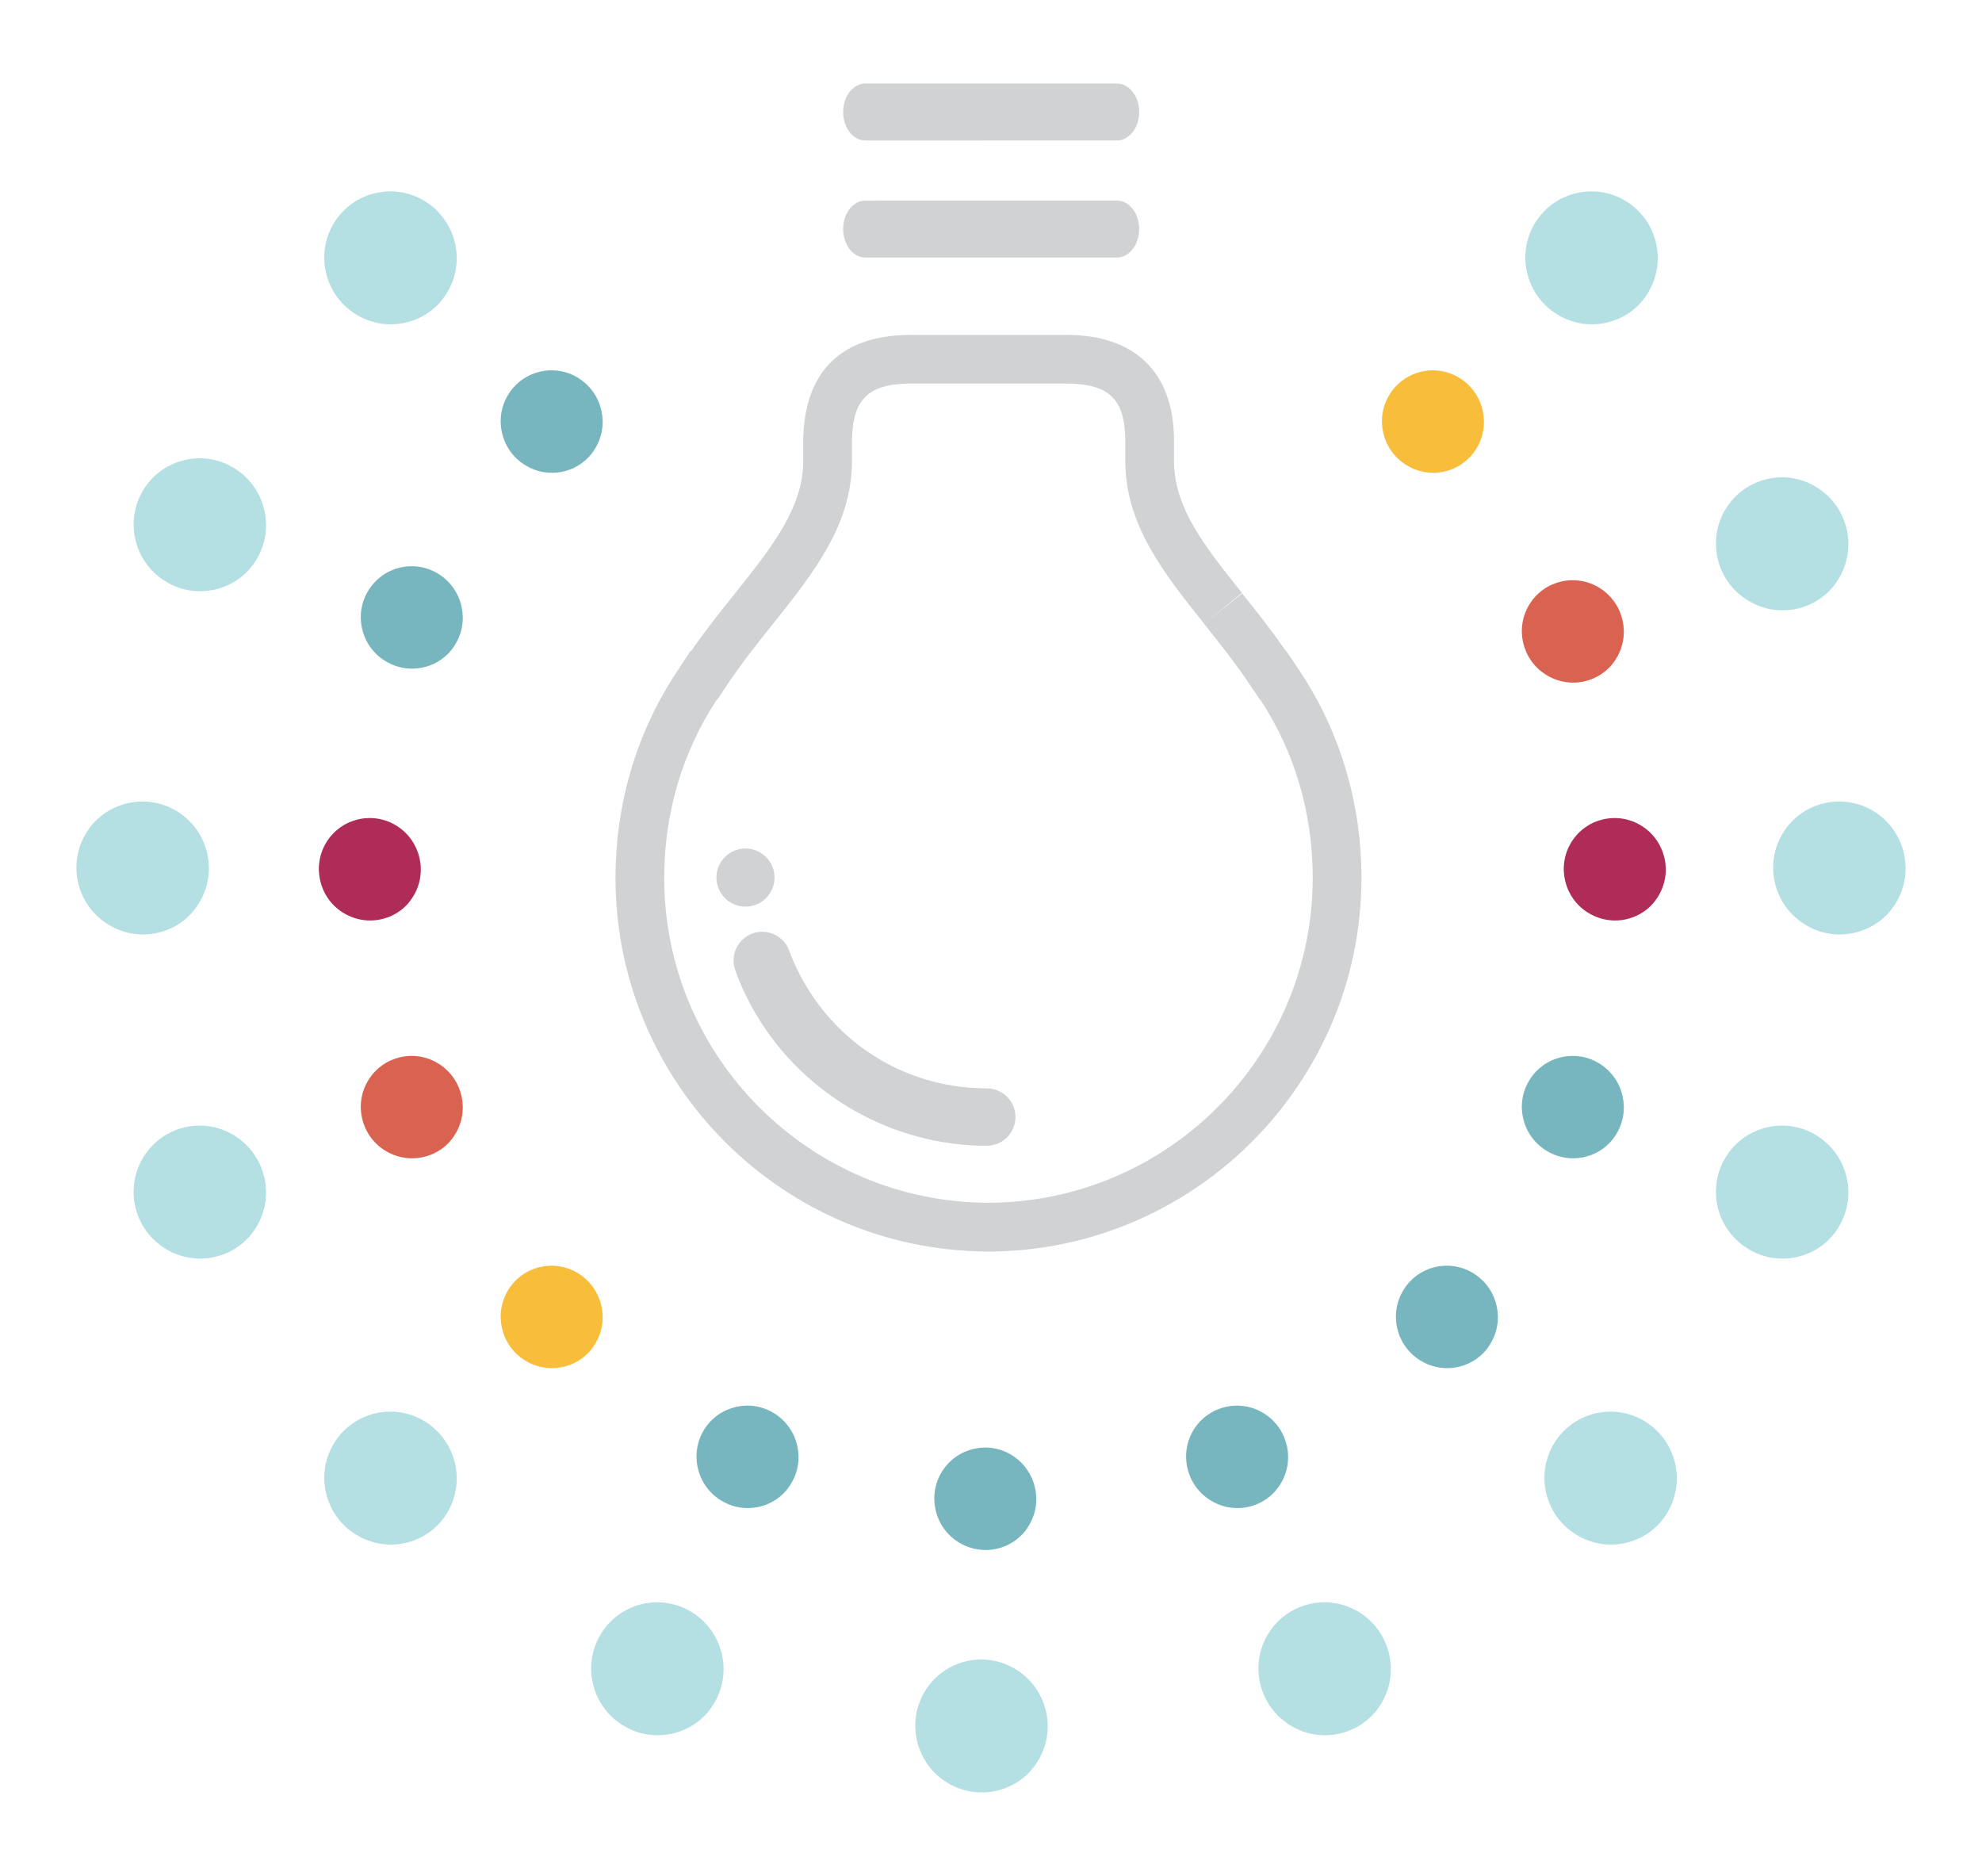 <?xml version="1.0" encoding="utf-8"?>
<!-- Generator: Adobe Illustrator 16.0.0, SVG Export Plug-In . SVG Version: 6.00 Build 0)  -->
<!DOCTYPE svg PUBLIC "-//W3C//DTD SVG 1.1//EN" "http://www.w3.org/Graphics/SVG/1.1/DTD/svg11.dtd">
<svg version="1.1" xmlns="http://www.w3.org/2000/svg" xmlns:xlink="http://www.w3.org/1999/xlink" x="0px" y="0px" width="56px"
	 height="53px" viewBox="0 0 56 53" enable-background="new 0 0 56 53" xml:space="preserve">
<g id="R" display="none">
</g>
<g id="FOndo">
</g>
<g id="Layer_3">
</g>
<g id="Layer_1">
</g>
<g id="Menu">
	<g>
		<g opacity="0.81">
			<path fill="#A3D7DD" d="M10.037,43.34c-0.876-0.552-1.138-1.717-0.586-2.589l0,0c0.551-0.875,1.707-1.135,2.58-0.578l0,0
				c0.872,0.558,1.138,1.719,0.583,2.597l0,0c-0.073,0.116-0.159,0.228-0.255,0.322l0,0C11.757,43.698,10.789,43.822,10.037,43.34z"
				/>
			<path fill="#A3D7DD" d="M4.65,35.261c-0.876-0.553-1.137-1.718-0.585-2.591l0,0c0.55-0.875,1.706-1.134,2.578-0.577l0,0
				c0.873,0.559,1.138,1.718,0.584,2.596l0,0c-0.072,0.118-0.159,0.227-0.254,0.322l0,0C6.368,35.619,5.402,35.743,4.65,35.261z"/>
			<path fill="#A3D7DD" d="M3.036,26.104c-0.878-0.554-1.14-1.718-0.588-2.593l0,0C3,22.639,4.154,22.38,5.029,22.937l0,0
				c0.873,0.558,1.137,1.719,0.581,2.596l0,0c-0.071,0.118-0.158,0.227-0.253,0.323l0,0C4.752,26.462,3.788,26.586,3.036,26.104z"/>
			<path fill="#A3D7DD" d="M4.65,16.408c-0.876-0.554-1.137-1.718-0.585-2.592l0,0c0.55-0.872,1.706-1.133,2.578-0.574l0,0
				c0.873,0.556,1.138,1.717,0.584,2.596l0,0c-0.072,0.117-0.159,0.226-0.254,0.321l0,0C6.368,16.767,5.402,16.888,4.65,16.408z"/>
			<path fill="#A3D7DD" d="M10.037,8.867C9.161,8.313,8.899,7.149,9.451,6.276l0,0c0.551-0.873,1.707-1.133,2.58-0.576l0,0
				c0.872,0.558,1.138,1.719,0.583,2.596l0,0c-0.073,0.116-0.159,0.228-0.255,0.322l0,0C11.757,9.225,10.789,9.348,10.037,8.867z"/>
			<path fill="#A3D7DD" d="M43.974,8.867c-0.878-0.553-1.138-1.718-0.588-2.591l0,0c0.552-0.873,1.708-1.133,2.581-0.576l0,0
				c0.872,0.558,1.136,1.719,0.581,2.596l0,0c-0.071,0.116-0.158,0.228-0.252,0.322l0,0C45.69,9.225,44.724,9.348,43.974,8.867z"/>
			<path fill="#A3D7DD" d="M49.36,16.946c-0.878-0.552-1.14-1.718-0.588-2.59l0,0c0.552-0.874,1.708-1.135,2.579-0.576l0,0
				c0.873,0.556,1.138,1.718,0.583,2.594l0,0c-0.071,0.119-0.159,0.229-0.253,0.324l0,0C51.076,17.306,50.112,17.428,49.36,16.946z"
				/>
			<path fill="#A3D7DD" d="M50.976,26.104c-0.878-0.554-1.139-1.718-0.587-2.593l0,0c0.552-0.873,1.708-1.131,2.58-0.575l0,0
				c0.871,0.558,1.137,1.719,0.582,2.596l0,0c-0.071,0.118-0.158,0.227-0.252,0.323l0,0C52.692,26.462,51.727,26.586,50.976,26.104z
				"/>
			<path fill="#A3D7DD" d="M49.36,35.261c-0.878-0.553-1.14-1.718-0.588-2.591l0,0c0.552-0.875,1.708-1.134,2.579-0.577l0,0
				c0.873,0.559,1.138,1.718,0.583,2.596l0,0c-0.071,0.118-0.159,0.227-0.253,0.322l0,0C51.076,35.619,50.112,35.743,49.36,35.261z"
				/>
			<path fill="#A3D7DD" d="M44.511,43.34c-0.875-0.552-1.137-1.717-0.585-2.589l0,0c0.552-0.875,1.706-1.135,2.579-0.578l0,0
				c0.872,0.558,1.137,1.719,0.581,2.597l0,0c-0.071,0.116-0.158,0.228-0.252,0.322l0,0C46.229,43.698,45.264,43.822,44.511,43.34z"
				/>
			<path fill="#A3D7DD" d="M36.434,48.728c-0.878-0.554-1.142-1.718-0.589-2.592l0,0c0.552-0.873,1.706-1.134,2.579-0.575l0,0
				c0.873,0.557,1.139,1.718,0.584,2.594l0,0c-0.073,0.118-0.159,0.229-0.254,0.321l0,0C38.149,49.085,37.183,49.209,36.434,48.728z
				"/>
			<path fill="#A3D7DD" d="M26.736,50.344c-0.876-0.554-1.138-1.719-0.586-2.592l0,0c0.551-0.874,1.706-1.134,2.579-0.575l0,0
				c0.872,0.556,1.138,1.718,0.583,2.594l0,0c-0.072,0.118-0.16,0.227-0.254,0.323l0,0C28.453,50.701,27.489,50.824,26.736,50.344z"
				/>
			<path fill="#A3D7DD" d="M17.579,48.728c-0.878-0.554-1.138-1.718-0.587-2.592l0,0c0.552-0.873,1.707-1.134,2.58-0.575l0,0
				c0.871,0.557,1.137,1.718,0.582,2.594l0,0c-0.072,0.118-0.159,0.229-0.254,0.321l0,0C19.297,49.085,18.331,49.209,17.579,48.728z
				"/>
		</g>
		<path fill="#F8BD3B" d="M14.82,38.425c-0.675-0.428-0.876-1.325-0.451-1.998l0,0c0.423-0.673,1.314-0.873,1.986-0.443l0,0
			c0.672,0.43,0.876,1.324,0.449,1.999l0,0c-0.055,0.09-0.121,0.177-0.194,0.248l0,0C16.146,38.7,15.398,38.794,14.82,38.425z"/>
		<path fill="#DA6250" d="M10.867,32.496c-0.675-0.427-0.875-1.323-0.45-1.995l0,0c0.424-0.674,1.313-0.874,1.986-0.444l0,0
			c0.672,0.428,0.876,1.323,0.449,2l0,0c-0.057,0.091-0.122,0.174-0.194,0.249l0,0C12.191,32.772,11.446,32.865,10.867,32.496z"/>
		<path fill="#AF2C58" d="M9.683,25.778c-0.675-0.427-0.876-1.325-0.452-1.998l0,0c0.425-0.673,1.314-0.873,1.988-0.443l0,0
			c0.671,0.43,0.874,1.323,0.447,2l0,0c-0.056,0.09-0.121,0.175-0.194,0.25l0,0C11.005,26.053,10.262,26.147,9.683,25.778z"/>
		<path fill="#77B5BF" d="M10.867,18.663c-0.675-0.427-0.875-1.324-0.45-1.995l0,0c0.424-0.674,1.313-0.875,1.986-0.445l0,0
			c0.672,0.43,0.876,1.325,0.449,2l0,0c-0.057,0.09-0.122,0.176-0.194,0.248l0,0C12.191,18.938,11.446,19.033,10.867,18.663z"/>
		<path fill="#77B5BF" d="M14.82,13.129c-0.675-0.427-0.876-1.324-0.451-1.995l0,0c0.423-0.674,1.314-0.875,1.986-0.446l0,0
			c0.672,0.431,0.876,1.326,0.449,2l0,0c-0.055,0.091-0.121,0.176-0.194,0.248l0,0C16.146,13.406,15.398,13.5,14.82,13.129z"/>
		<path fill="#F8BD3B" d="M39.721,13.129c-0.677-0.427-0.877-1.324-0.453-1.995l0,0c0.425-0.674,1.314-0.875,1.987-0.446l0,0
			c0.672,0.431,0.876,1.326,0.45,2l0,0c-0.056,0.091-0.122,0.176-0.197,0.248l0,0C41.043,13.406,40.299,13.5,39.721,13.129z"/>
		<path fill="#DA6250" d="M43.673,19.057c-0.675-0.427-0.878-1.323-0.452-1.996l0,0c0.424-0.673,1.314-0.872,1.987-0.443l0,0
			c0.672,0.43,0.875,1.324,0.449,2l0,0c-0.057,0.091-0.122,0.174-0.197,0.249l0,0C44.995,19.333,44.252,19.428,43.673,19.057z"/>
		<path fill="#AF2C58" d="M44.858,25.778c-0.676-0.427-0.877-1.325-0.453-1.998l0,0c0.425-0.673,1.314-0.873,1.987-0.443l0,0
			c0.674,0.43,0.877,1.323,0.45,2l0,0c-0.057,0.09-0.123,0.175-0.196,0.25l0,0C46.18,26.053,45.437,26.147,44.858,25.778z"/>
		<path fill="#77B5BF" d="M43.673,32.496c-0.675-0.427-0.878-1.323-0.452-1.995l0,0c0.424-0.674,1.314-0.874,1.987-0.444l0,0
			c0.672,0.428,0.875,1.324,0.449,2l0,0c-0.057,0.09-0.122,0.173-0.197,0.248l0,0C44.995,32.772,44.252,32.865,43.673,32.496z"/>
		<path fill="#77B5BF" d="M40.115,38.425c-0.677-0.428-0.876-1.325-0.451-1.998l0,0c0.425-0.673,1.313-0.873,1.986-0.443l0,0
			c0.673,0.43,0.876,1.324,0.447,1.999l0,0c-0.054,0.09-0.119,0.177-0.193,0.248l0,0C41.438,38.7,40.695,38.794,40.115,38.425z"/>
		<path fill="#77B5BF" d="M34.188,42.377c-0.677-0.428-0.878-1.325-0.453-1.999l0,0c0.425-0.67,1.314-0.872,1.986-0.442l0,0
			c0.674,0.428,0.878,1.325,0.449,2.001l0,0c-0.055,0.088-0.12,0.173-0.195,0.248l0,0C35.511,42.652,34.766,42.748,34.188,42.377z"
			/>
		<path fill="#77B5BF" d="M27.071,43.562c-0.673-0.427-0.875-1.324-0.451-1.997l0,0c0.425-0.673,1.315-0.874,1.987-0.444l0,0
			c0.672,0.432,0.877,1.325,0.448,2.001l0,0c-0.054,0.09-0.121,0.176-0.194,0.247l0,0C28.395,43.838,27.65,43.932,27.071,43.562z"/>
		<path fill="#77B5BF" d="M20.354,42.377c-0.676-0.428-0.876-1.325-0.453-1.999l0,0c0.426-0.67,1.316-0.872,1.988-0.442l0,0
			c0.672,0.428,0.878,1.325,0.448,2.001l0,0c-0.056,0.088-0.12,0.173-0.194,0.248l0,0C21.677,42.652,20.934,42.748,20.354,42.377z"
			/>
		<g>
			<g>
				<g>
					<g>
						<path fill="#D0D2D3" d="M21.533,26.323c0.331,0,0.644,0.203,0.764,0.531c0.129,0.348,0.288,0.683,0.479,0.997
							c1.082,1.813,2.991,2.895,5.101,2.895c0.452,0,0.814,0.361,0.814,0.812c-0.001,0.448-0.362,0.811-0.814,0.811
							c-2.646,0-5.136-1.41-6.496-3.68c-0.239-0.401-0.446-0.828-0.605-1.273c-0.156-0.42,0.059-0.886,0.479-1.042
							C21.345,26.338,21.439,26.323,21.533,26.323z"/>
					</g>
				</g>
				<circle fill="#D0D2D3" cx="21.063" cy="24.792" r="0.821"/>
				<g>
					<path fill="#D0D2D3" d="M36.762,19.015l-0.417-0.621h-0.013c-0.403-0.587-0.825-1.116-1.235-1.629l-1.076,0.858
						c0.441,0.555,0.901,1.129,1.317,1.757l0.264,0.39h0.01c0.97,1.475,1.478,3.202,1.478,5.032
						c-0.003,5.053-4.111,9.165-9.165,9.177c-5.051-0.012-9.159-4.124-9.158-9.177c0-1.83,0.514-3.557,1.483-5.032h0.013l0.259-0.39
						c0.42-0.631,0.88-1.208,1.329-1.768c1.141-1.433,2.221-2.786,2.221-4.597c0-0.027,0-0.533,0-0.598
						c0.022-1.155,0.477-1.581,1.681-1.581h2.297h2.065c1.205,0,1.66,0.426,1.679,1.564v0.612c0,1.813,1.08,3.167,2.222,4.602
						c0.004,0.002,0.005,0.005,0.007,0.008l1.066-0.872c-1.071-1.345-1.918-2.408-1.918-3.738V12.38
						c-0.031-1.884-1.116-2.92-3.056-2.92h-4.362c-2.481,0-3.031,1.595-3.058,2.934v0.623c0,1.327-0.888,2.442-1.917,3.734
						c-0.45,0.56-0.859,1.076-1.251,1.643h-0.02l-0.408,0.621c-1.117,1.698-1.708,3.7-1.708,5.786
						c-0.002,5.807,4.722,10.542,10.531,10.556h0.003h0.004c5.809-0.013,10.536-4.748,10.538-10.554
						C38.466,22.712,37.876,20.711,36.762,19.015z"/>
				</g>
				<path fill="#D0D2D3" d="M31.563,5.667l-7.118,0.001c-0.343,0-0.622,0.359-0.622,0.801c0,0.445,0.279,0.806,0.622,0.806h7.116
					c0.345,0,0.625-0.362,0.625-0.806C32.187,6.027,31.906,5.667,31.563,5.667z"/>
				<path fill="#D0D2D3" d="M31.563,2.361h-7.118c-0.343,0-0.622,0.36-0.622,0.802c0,0.445,0.279,0.806,0.622,0.806l7.116-0.001
					c0.345,0,0.625-0.36,0.625-0.805C32.187,2.721,31.906,2.361,31.563,2.361z"/>
			</g>
		</g>
	</g>
</g>
</svg>
